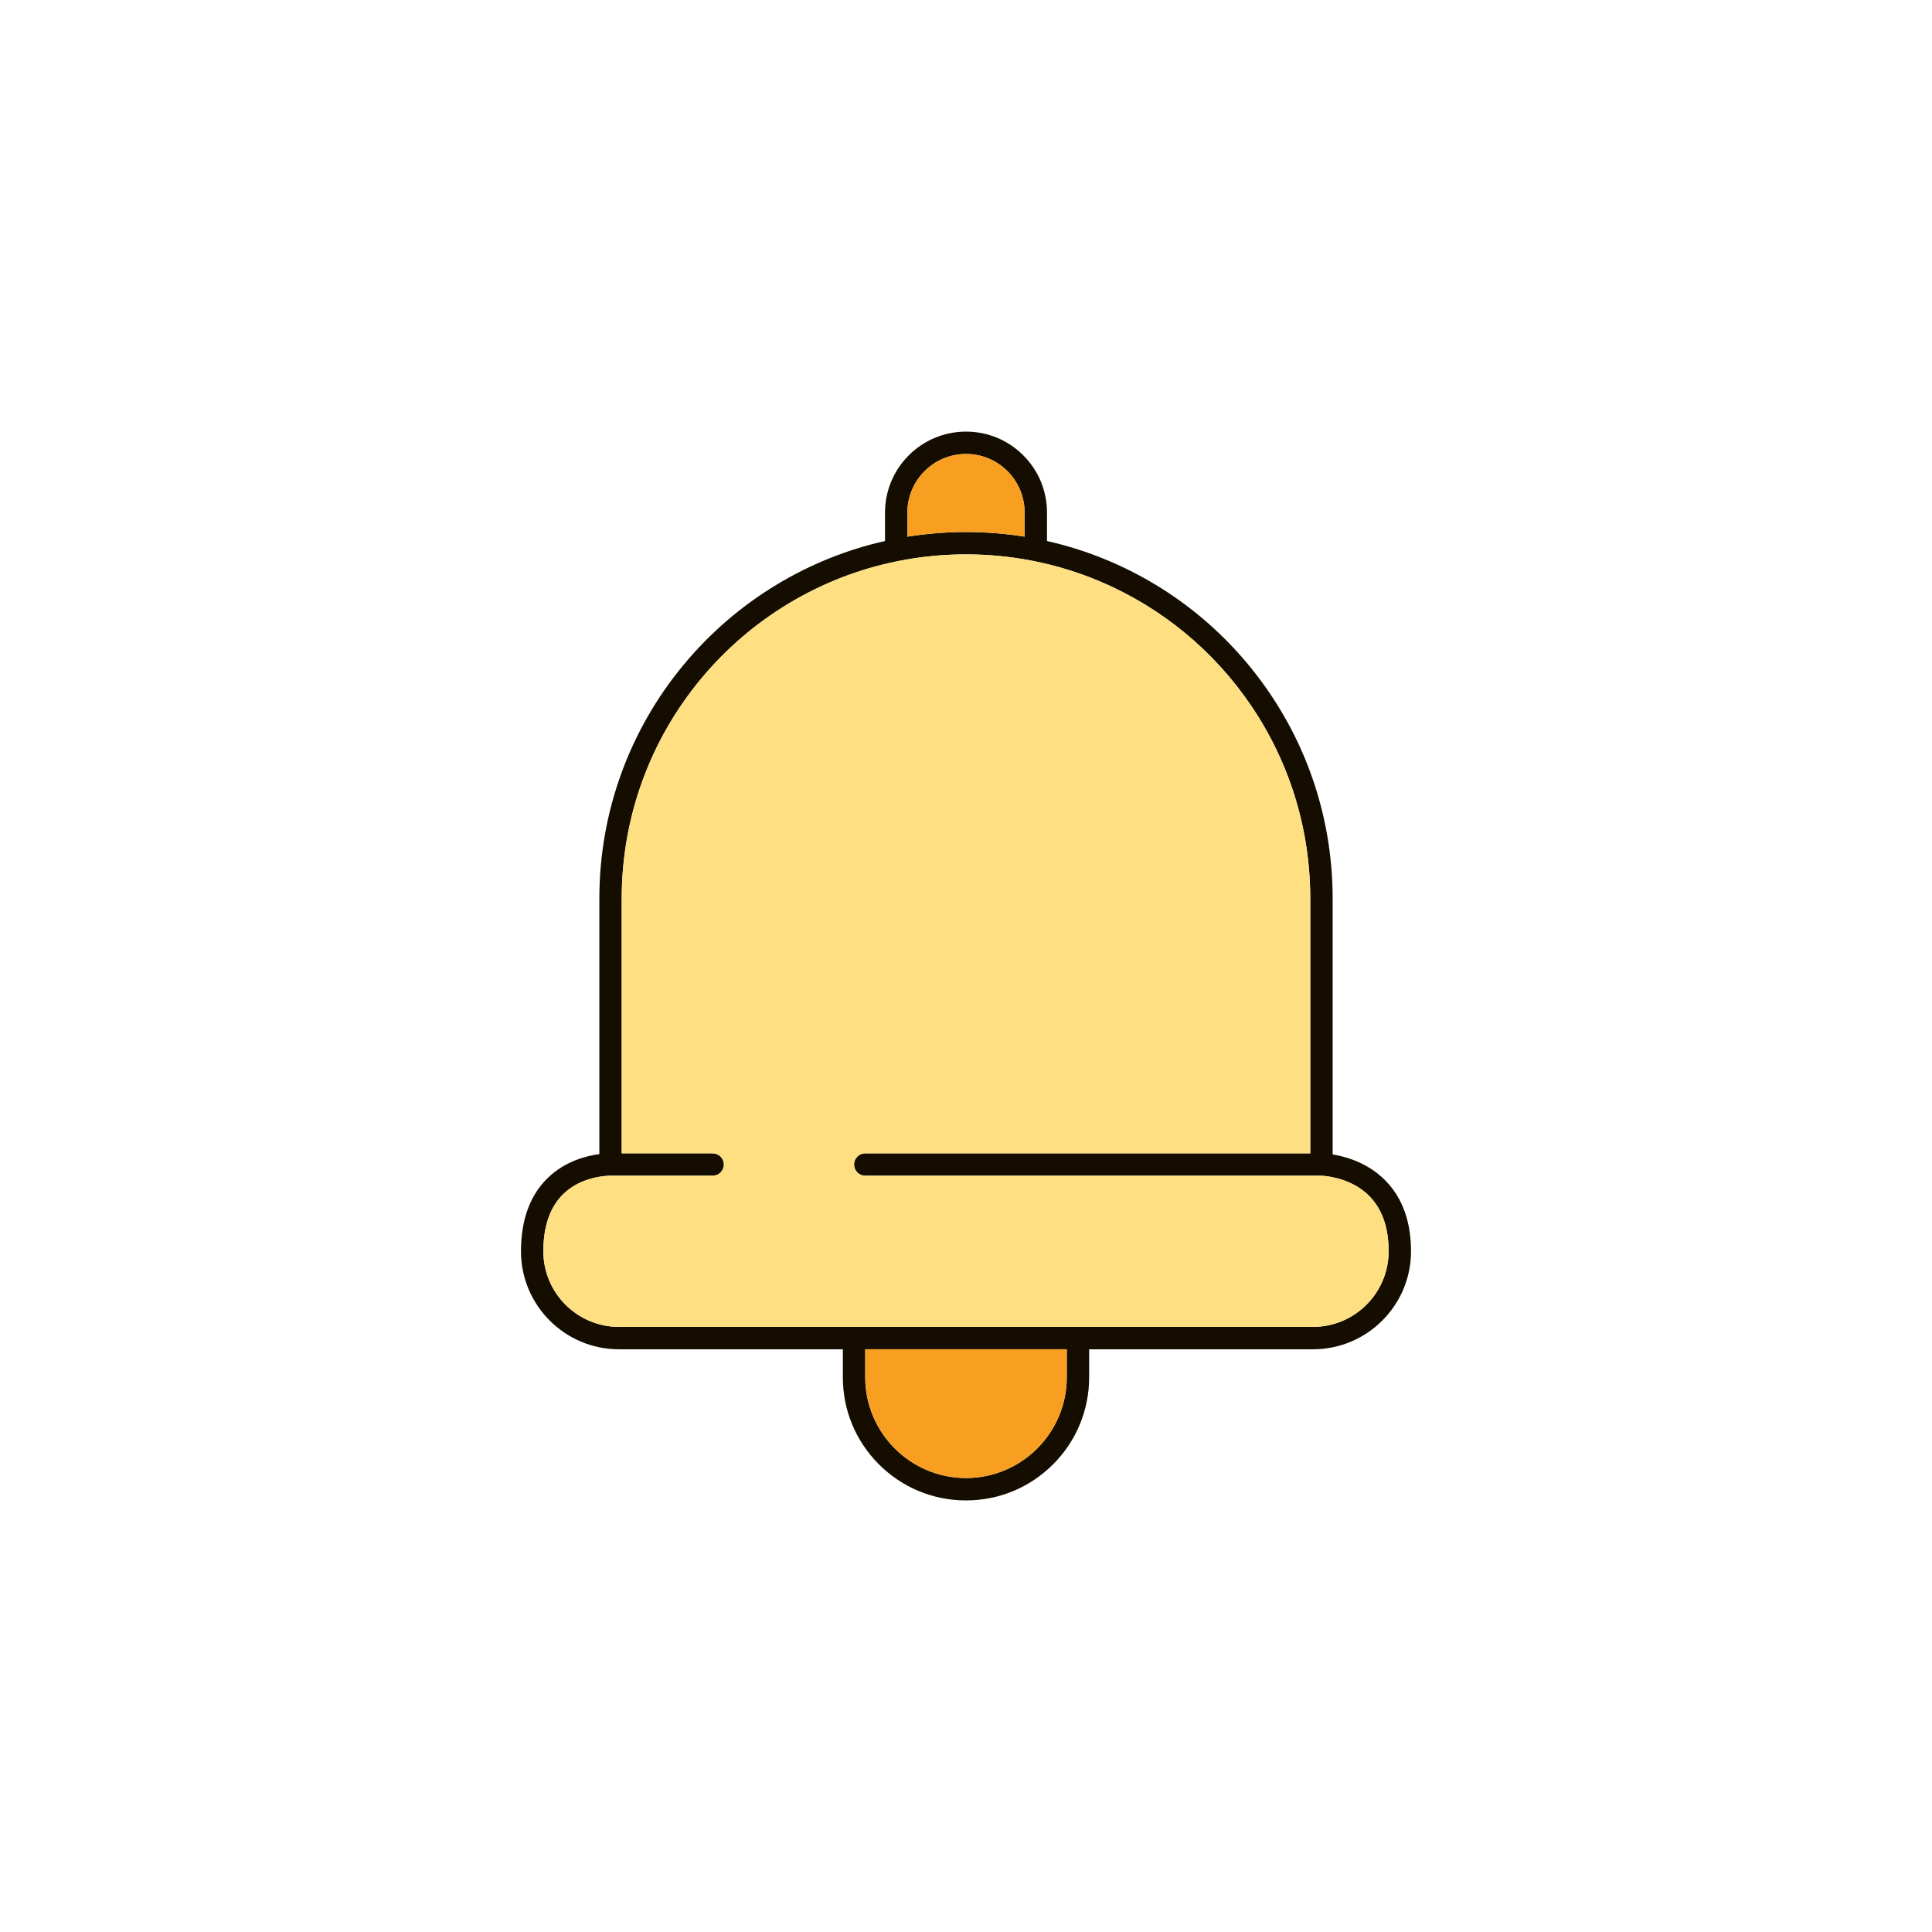 <svg xmlns="http://www.w3.org/2000/svg" enable-background="new 0 0 2000 2000" viewBox="0 0 2000 2000" id="notification"><path fill="#150E00" d="M1414.18,1206.91c-12.89-7.19-25.76-10.39-34.62-11.82v-264.8c0-76.06-22.42-149.44-64.83-212.22
	c-41.38-61.25-99.12-108.8-166.98-137.5c-20.61-8.71-42.06-15.61-63.9-20.53v-29.4c0-22.4-8.72-43.46-24.56-59.29
	c-15.84-15.83-36.9-24.55-59.29-24.55c-46.23,0-83.84,37.61-83.84,83.85v29.4c-39.43,8.89-76.98,23.97-111.74,44.91
	c-36.73,22.12-69.26,50.11-96.69,83.17c-27.65,33.33-49.21,70.75-64.08,111.21c-15.4,41.88-23.2,85.95-23.2,130.97v264.43
	c-13.36,1.73-35.42,7.25-53.33,24.61c-18.44,17.87-27.8,43.45-27.8,76.02c0,55.92,45.49,101.41,101.41,101.41h231.79v28.97
	c0,34.05,13.26,66.07,37.34,90.14c24.08,24.08,56.09,37.34,90.14,37.34s66.07-13.26,90.14-37.34
	c24.08-24.08,37.34-56.09,37.34-90.14v-28.97h231.79c55.92,0,101.41-45.49,101.41-101.4
	C1460.69,1243.7,1435.39,1218.74,1414.18,1206.91z M939.33,530.63c0-33.45,27.21-60.67,60.67-60.67c16.2,0,31.44,6.31,42.9,17.77
	c11.46,11.46,17.77,26.7,17.77,42.9v24.92c-4.54-0.73-9.09-1.37-13.66-1.93c-0.09-0.01-0.18-0.02-0.27-0.03
	c-1.49-0.18-2.98-0.36-4.47-0.52c-0.04,0-0.07-0.01-0.1-0.01c-1.44-0.16-2.89-0.31-4.33-0.45c-0.62-0.06-1.23-0.12-1.85-0.17
	c-0.72-0.07-1.45-0.14-2.17-0.2c-0.91-0.08-1.81-0.16-2.72-0.23c-0.37-0.03-0.75-0.06-1.12-0.09c-9.96-0.78-19.97-1.18-29.98-1.18
	c-10.14,0-20.28,0.41-30.37,1.21c-0.07,0.01-0.14,0.01-0.22,0.02c-1.19,0.09-2.38,0.19-3.56,0.3c-0.17,0.02-0.34,0.03-0.52,0.05
	c-3.05,0.28-6.1,0.59-9.14,0.94c-0.79,0.09-1.59,0.18-2.38,0.28c-0.58,0.07-1.15,0.14-1.73,0.21c-0.92,0.12-1.84,0.23-2.76,0.36
	c-0.48,0.06-0.96,0.13-1.45,0.19c-1.11,0.15-2.22,0.31-3.33,0.47c-0.3,0.04-0.6,0.09-0.89,0.13c-1.44,0.21-2.88,0.43-4.32,0.66
	V530.63z M1104.31,1425.73c0,57.51-46.79,104.31-104.31,104.31s-104.31-46.79-104.31-104.31v-28.97h208.61V1425.73z
	 M1359.27,1373.58h-231.79H872.51h-231.8c-43.14,0-78.23-35.09-78.23-78.23c0-25.95,6.92-45.87,20.58-59.21
	c18.98-18.54,45.67-19.02,48.38-19.02c0.14,0,0.21,0,0.21-0.01l11.06,0.01v0h95.03c6.4,0,11.59-5.19,11.59-11.59
	s-5.19-11.59-11.59-11.59h-94.14V930.27c0-42.28,7.33-83.65,21.78-122.97c13.97-37.99,34.21-73.12,60.17-104.42
	c25.76-31.05,56.31-57.33,90.81-78.11c34.83-20.98,72.64-35.7,112.39-43.76l1.25-0.25c22.88-4.55,46.43-6.87,69.99-6.87
	c22.74,0,45.47,2.16,67.61,6.41c0.79,0.15,1.59,0.3,2.38,0.46c23.51,4.68,46.63,11.79,68.72,21.13
	c63.72,26.95,117.94,71.6,156.81,129.13c39.81,58.93,60.86,127.83,60.86,199.25v263.66H895.69c-6.4,0-11.59,5.19-11.59,11.59
	s5.19,11.59,11.59,11.59h472.13c0.18,0.01,18.29,0.41,35.77,10.42c22.5,12.89,33.91,35.7,33.91,67.8
	C1437.5,1338.49,1402.41,1373.58,1359.27,1373.58z"></path><path fill="#F89F21" d="M944.55 554.75c1.11-.16 2.22-.32 3.33-.47.48-.07.96-.13 1.45-.19.92-.12 1.84-.24 2.76-.36.58-.07 1.15-.15 1.73-.21.79-.1 1.59-.19 2.38-.28 3.04-.35 6.09-.66 9.14-.94.17-.02.34-.03.52-.05 1.19-.11 2.38-.2 3.56-.3.07-.01.14-.01.22-.02 10.09-.8 20.23-1.21 30.37-1.21 10.01 0 20.02.4 29.98 1.18.37.03.75.06 1.12.09.91.07 1.81.15 2.72.23.72.06 1.45.13 2.17.2.62.06 1.23.11 1.85.17 1.45.14 2.89.29 4.33.45.03 0 .07.01.1.01 1.49.16 2.98.34 4.47.52.09.01.18.02.27.03 4.57.56 9.13 1.2 13.66 1.93v-24.92c0-16.2-6.31-31.44-17.77-42.9-11.46-11.46-26.7-17.77-42.9-17.77-33.45 0-60.67 27.21-60.67 60.67v24.92c1.44-.23 2.88-.45 4.32-.66C943.96 554.84 944.25 554.8 944.55 554.75zM895.7 1425.73c0 57.51 46.79 104.31 104.31 104.31s104.31-46.79 104.31-104.31v-28.97H895.7V1425.73z"></path><path fill="#FEDF82" d="M1403.6,1227.55c-17.48-10.01-35.59-10.42-35.77-10.42H895.7c-6.4,0-11.59-5.19-11.59-11.59
		s5.19-11.59,11.59-11.59h460.68V930.28c0-71.42-21.05-140.31-60.86-199.25c-38.87-57.53-93.09-102.18-156.81-129.13
		c-22.09-9.34-45.21-16.45-68.72-21.13c-0.79-0.16-1.59-0.31-2.38-0.46c-22.14-4.25-44.87-6.41-67.61-6.41
		c-23.56,0-47.11,2.31-69.99,6.87l-1.25,0.25c-39.75,8.06-77.56,22.78-112.39,43.76c-34.5,20.78-65.05,47.06-90.81,78.11
		c-25.96,31.3-46.21,66.43-60.17,104.42c-14.45,39.31-21.78,80.69-21.78,122.97v263.67h94.14c6.4,0,11.59,5.19,11.59,11.59
		s-5.19,11.59-11.59,11.59h-95.03v0l-11.06-0.01c0,0.01-0.08,0.01-0.21,0.01c-2.71,0-29.4,0.49-48.38,19.02
		c-13.65,13.34-20.58,33.26-20.58,59.21c0,43.14,35.09,78.23,78.23,78.23h231.8h254.97h231.79c43.14,0,78.23-35.09,78.23-78.23
		C1437.51,1263.25,1426.1,1240.44,1403.6,1227.55z"></path></svg>